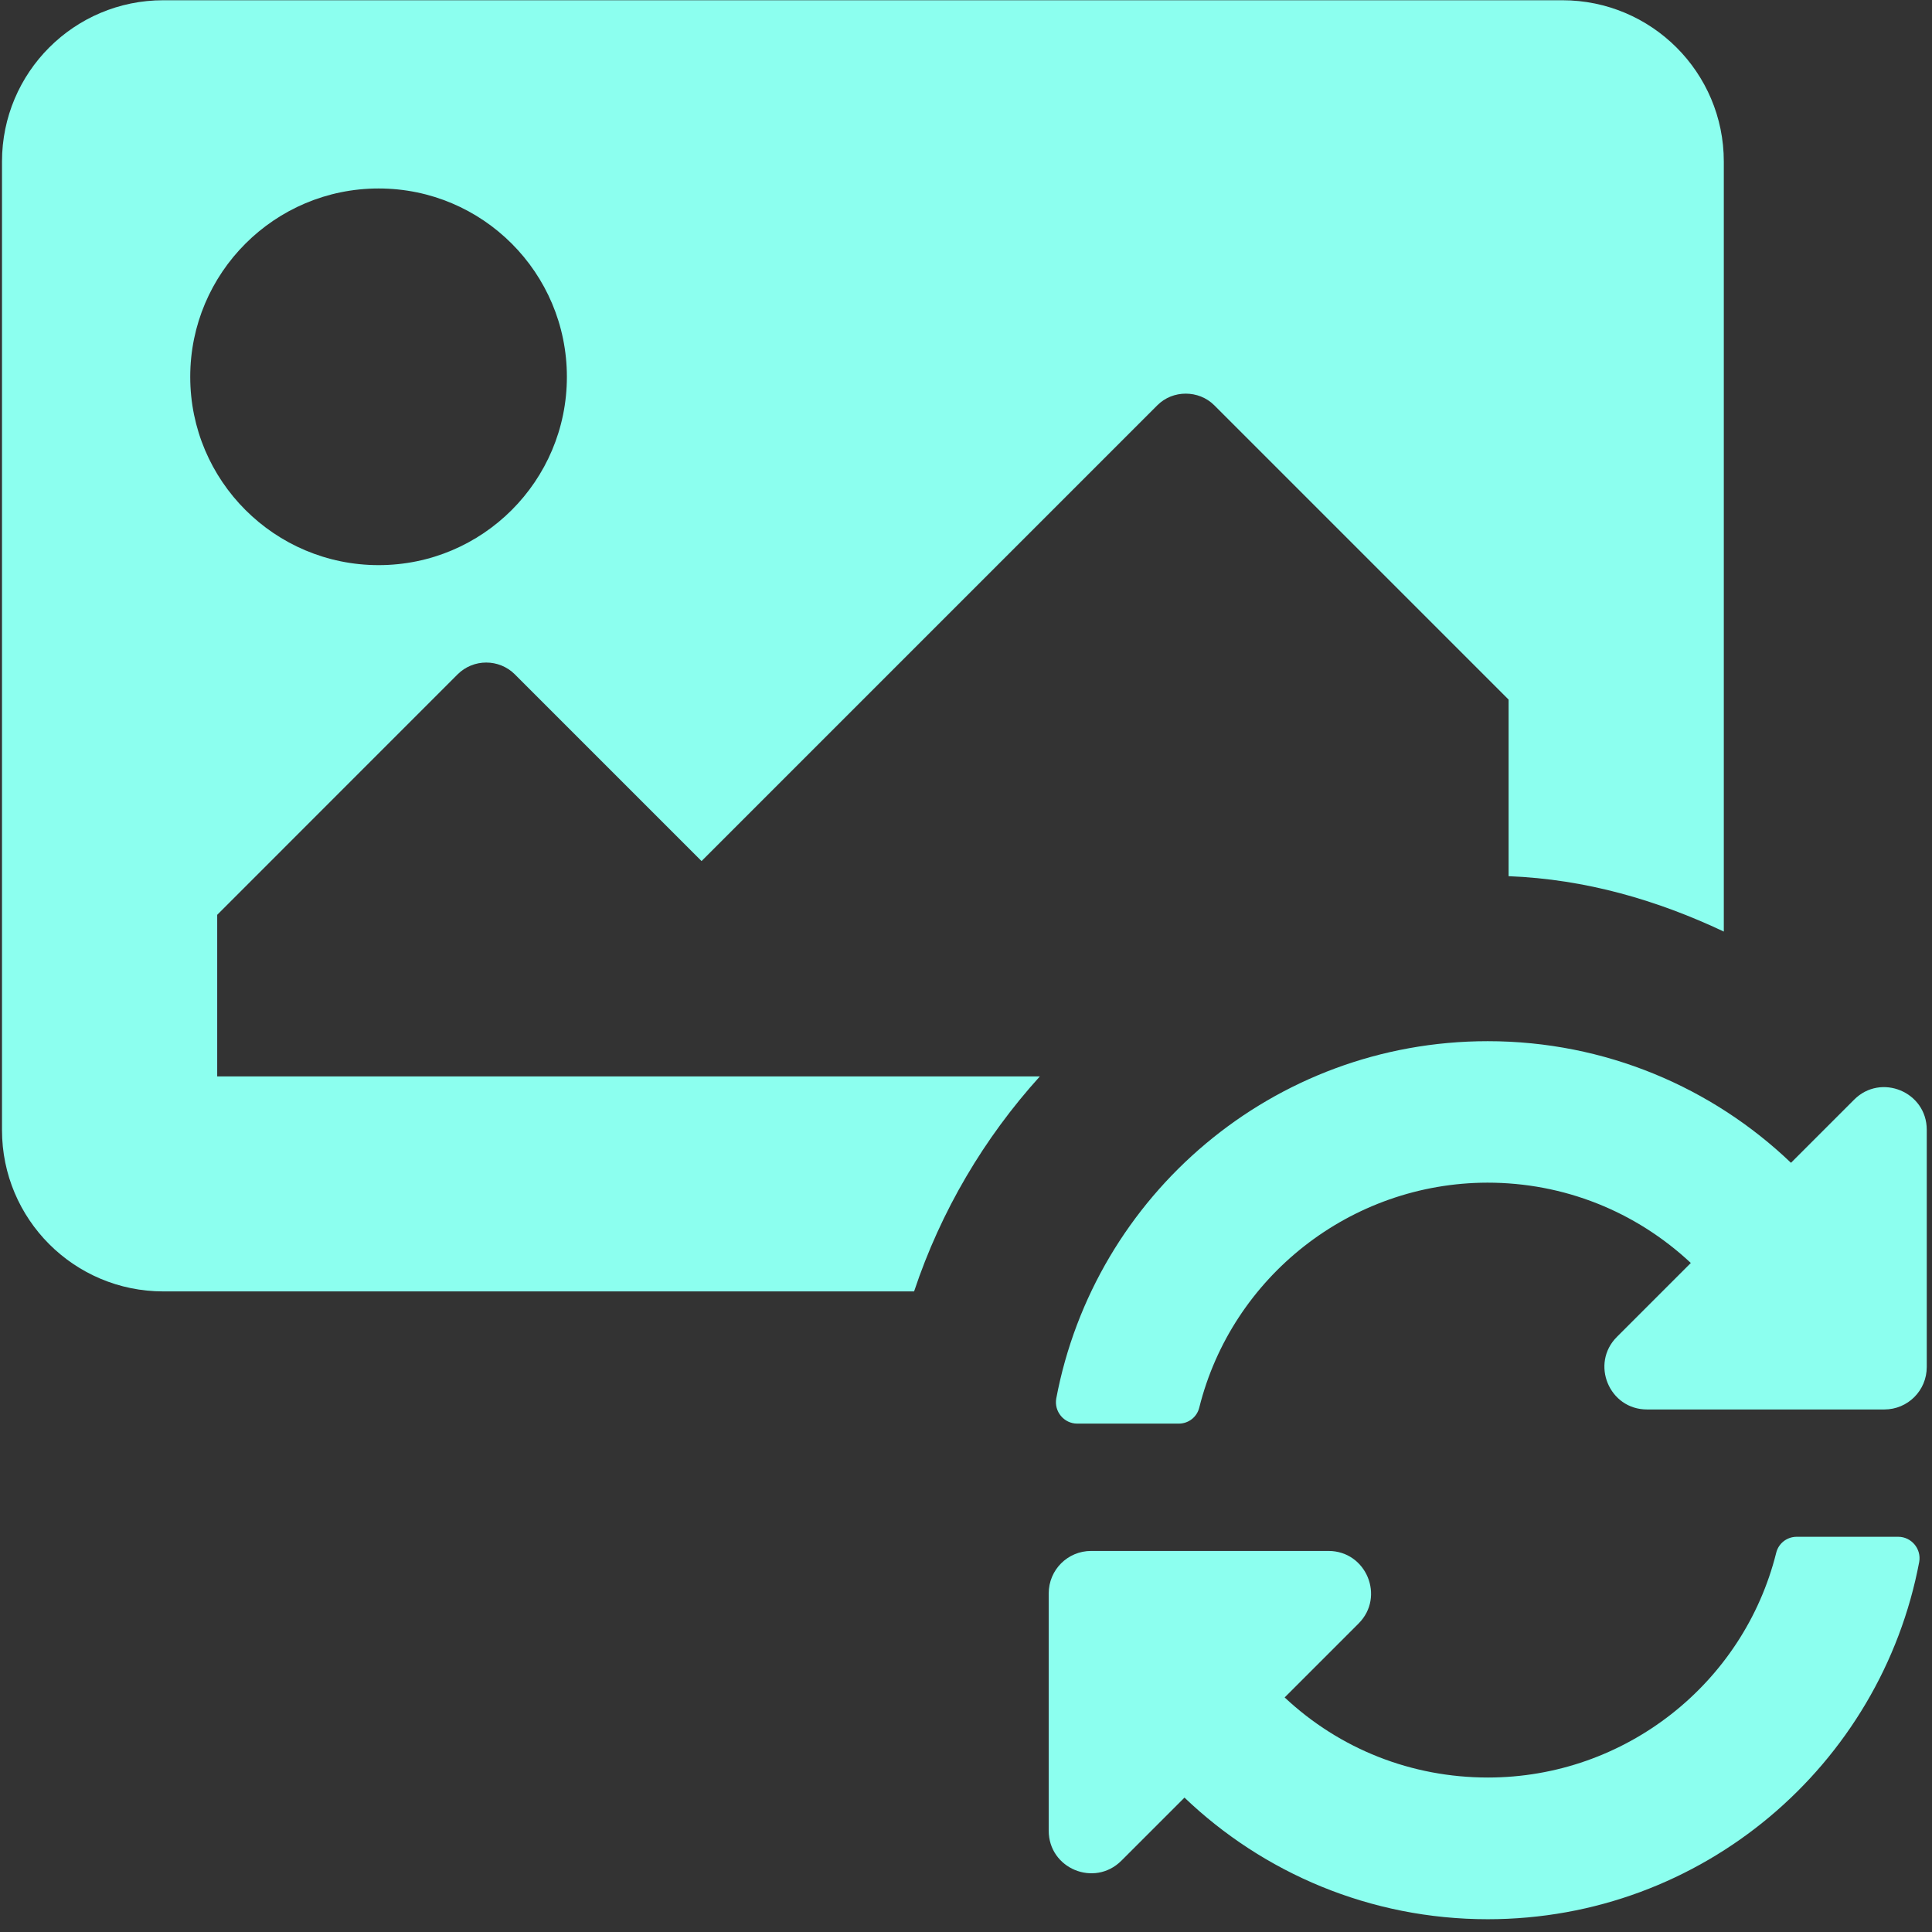 <?xml version="1.0" encoding="UTF-8" standalone="no"?>
<!-- Created with Inkscape (http://www.inkscape.org/) -->

<svg
   xmlns:dc="http://purl.org/dc/elements/1.1/"
   xmlns:cc="http://creativecommons.org/ns#"
   xmlns:rdf="http://www.w3.org/1999/02/22-rdf-syntax-ns#"
   xmlns:svg="http://www.w3.org/2000/svg"
   xmlns="http://www.w3.org/2000/svg"
   xmlns:sodipodi="http://sodipodi.sourceforge.net/DTD/sodipodi-0.dtd"
   xmlns:inkscape="http://www.inkscape.org/namespaces/inkscape"
   width="32"
   height="32"
   viewBox="0 0 8.467 8.467"
   version="1.1"
   id="svg8"
   inkscape:version="0.92.5 (2060ec1f9f, 2020-04-08)"
   sodipodi:docname="image-sync-backup_sl.svg">
  <rect x="0" y="0" width="8.467" height="8.467" fill="#333333" stroke="none"/>
  <defs
     id="defs2">
    <style
       id="style1399">.cls-1{fill:#e3e3e3;}</style>
    <style
       id="style1399-9">.cls-1{fill:#e3e3e3;}</style>
    <style
       id="style1399-5">.cls-1{fill:#e3e3e3;}</style>
  </defs>
  <sodipodi:namedview
     id="base"
     pagecolor="#ffffff"
     bordercolor="#666666"
     borderopacity="1.0"
     inkscape:pageopacity="0.0"
     inkscape:pageshadow="2"
     inkscape:zoom="11.313709"
     inkscape:cx="14.209908"
     inkscape:cy="9.9921503"
     inkscape:document-units="mm"
     inkscape:current-layer="svg8"
     showgrid="false"
     units="px"
     inkscape:window-width="1237"
     inkscape:window-height="1136"
     inkscape:window-x="0"
     inkscape:window-y="27"
     inkscape:window-maximized="0">
    <sodipodi:guide
       position="8.467,0"
       orientation="-32,0"
       id="guide854"
       inkscape:locked="false" />
    <sodipodi:guide
       position="8.467,8.466"
       orientation="0,-32"
       id="guide856"
       inkscape:locked="false" />
    <sodipodi:guide
       position="0,8.467"
       orientation="32,0"
       id="guide858"
       inkscape:locked="false" />
  </sodipodi:namedview>
  <path
     style="fill:#8cffef;fill-opacity:1;stroke-width:0.056"
     d="M 2.701 0.004 C 1.227 0.004 0.033 1.198 0.033 2.672 L 0.033 18.689 C 0.033 20.164 1.227 21.357 2.701 21.357 L 15.117 21.357 C 15.561 20.025 16.275 18.82 17.197 17.801 L 3.592 17.801 L 3.592 15.129 L 7.568 11.152 C 7.829 10.892 8.253 10.892 8.514 11.152 L 11.602 14.24 L 19.139 6.703 C 19.269 6.573 19.439 6.51 19.609 6.51 C 19.78 6.51 19.952 6.573 20.082 6.703 L 24.949 11.57 L 24.949 14.49 C 26.226 14.54 27.408 14.887 28.508 15.406 L 28.508 2.672 C 28.508 1.198 27.312 0.004 25.838 0.004 L 2.701 0.004 z M 6.262 3.117 C 7.982 3.117 9.375 4.512 9.375 6.232 C 9.375 7.952 7.982 9.346 6.262 9.346 C 4.542 9.346 3.146 7.952 3.146 6.232 C 3.146 4.512 4.542 3.117 6.262 3.117 z "
     transform="scale(0.265)"
     id="path933" />
  <path
     id="path1009"
     d="M 7.41,5.535 C 7.167,5.308 6.853,5.183 6.519,5.183 5.918,5.184 5.399,5.596 5.256,6.168 c -0.01,0.042 -0.047,0.071 -0.09,0.071 H 4.721 c -0.058,0 -0.102,-0.053 -0.092,-0.11 0.168,-0.891 0.95,-1.566 1.891,-1.566 0.515,0 0.984,0.203 1.329,0.533 L 8.126,4.819 c 0.117,-0.117 0.318,-0.034 0.318,0.132 v 1.04 c 0,0.103 -0.083,0.186 -0.186,0.186 H 7.218 c -0.166,0 -0.249,-0.201 -0.132,-0.318 z M 4.782,6.797 h 1.04 c 0.166,0 0.249,0.201 0.132,0.318 L 5.63,7.439 C 5.872,7.666 6.187,7.79 6.521,7.79 7.122,7.79 7.641,7.378 7.784,6.806 c 0.01,-0.042 0.047,-0.071 0.09,-0.071 h 0.445 c 0.058,0 0.102,0.053 0.092,0.11 -0.168,0.891 -0.95,1.566 -1.891,1.566 -0.515,0 -0.984,-0.203 -1.329,-0.533 L 4.914,8.155 C 4.796,8.272 4.596,8.189 4.596,8.023 V 6.983 c 0,-0.103 0.083,-0.186 0.186,-0.186 z"
     inkscape:connector-curvature="0"
     style="fill:#8cffef;fill-opacity:1;stroke-width:0.008" />
</svg>
